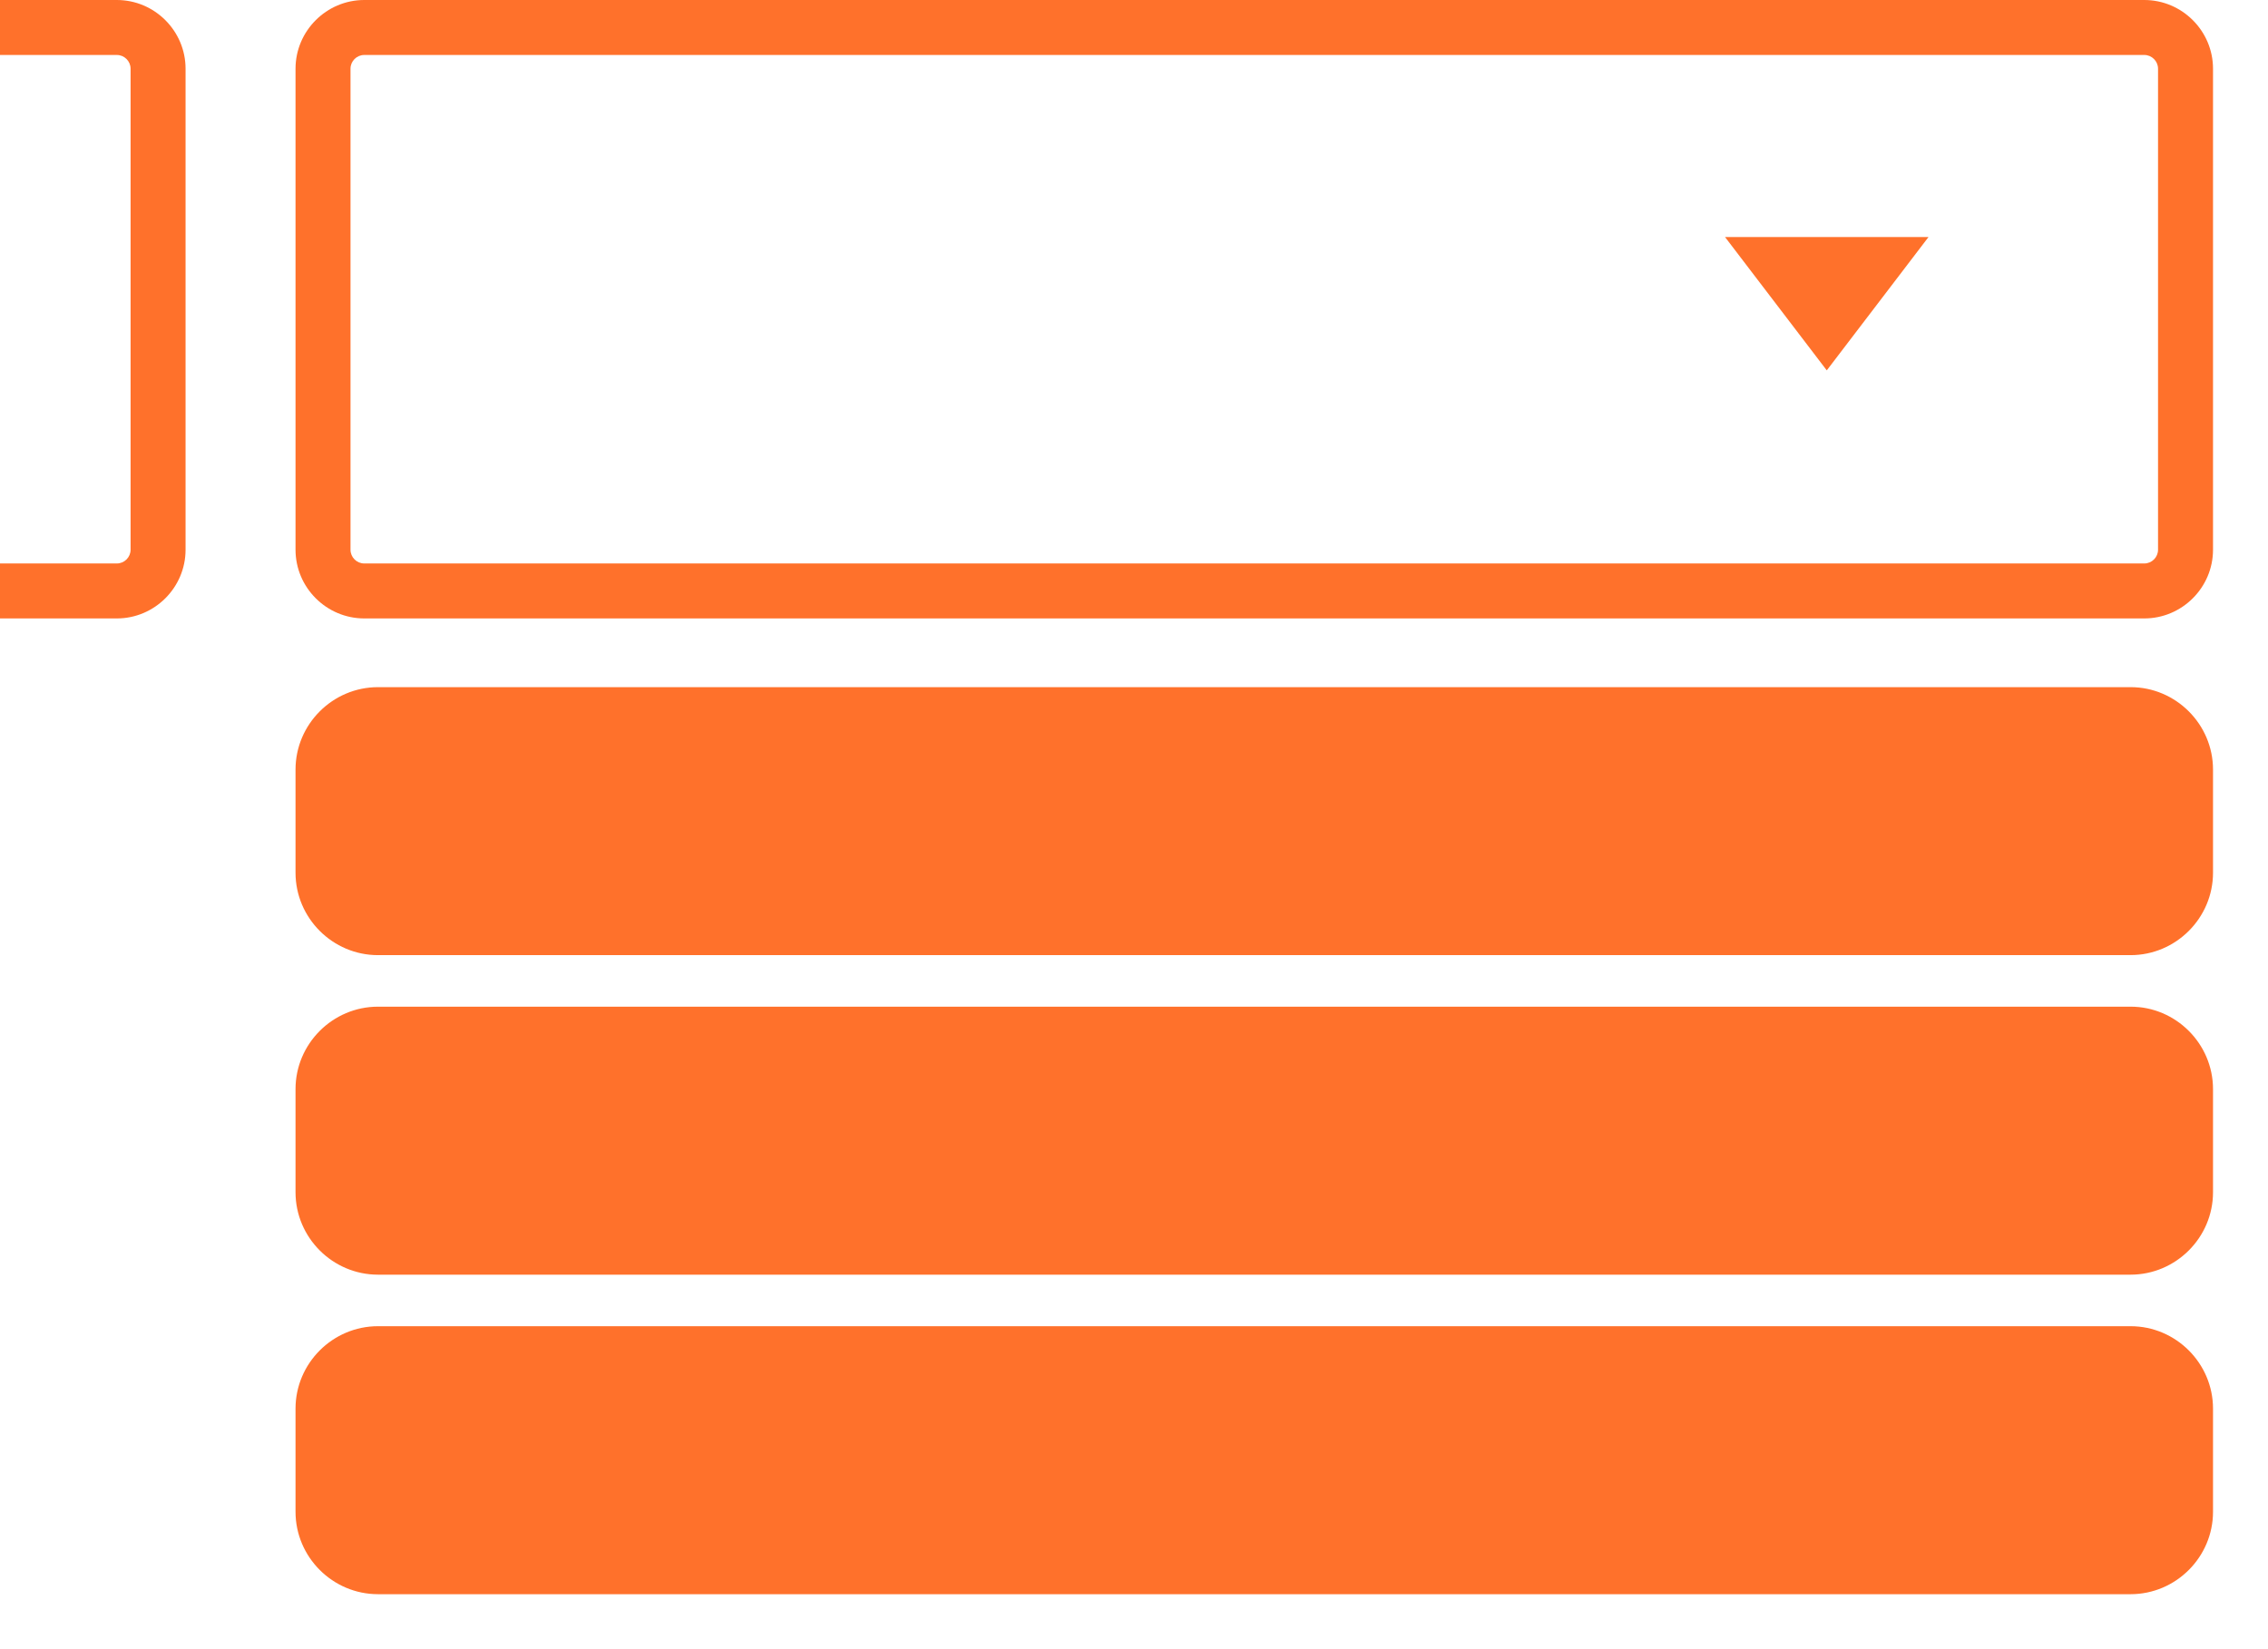 <svg xmlns="http://www.w3.org/2000/svg" viewBox="20 0 330 240" fill="#ff712b">
	<path d="M332,90H73c-5.5,0-10-4.5-10-10V10c0-5.5,4.5-10,10-10h259c5.5,0,10,4.5,10,10v70C342,85.5,337.5,90,332,90z M73,8
		c-1.1,0-2,0.9-2,2v70c0,1.1,0.9,2,2,2h259c1.1,0,2-0.9,2-2V10c0-1.1-0.9-2-2-2H73z"/>
  <polygon points="300.6,34.5 285.8,53.9 271,34.5 "/>
	<path d="M37,90h-259c-5.5,0-10-4.5-10-10V10c0-5.5,4.5-10,10-10H37c5.5,0,10,4.5,10,10v70C47,85.5,42.5,90,37,90z M-222,8
		c-1.1,0-2,0.9-2,2v70c0,1.1,0.9,2,2,2H37c1.1,0,2-0.9,2-2V10c0-1.1-0.9-2-2-2H-222z"/>
  <polygon points="5.6,34.5 -9.2,53.9 -24,34.5 "/>
  <path class="pattern-dropdown-1" d="M342,127c0,6.6-5.4,12-12,12H75c-6.6,0-12-5.4-12-12v-15c0-6.6,5.4-12,12-12h255c6.6,0,12,5.4,12,12V127z"/>
  <path class="pattern-dropdown-2" d="M342,173.5c0,6.6-5.4,12-12,12H75c-6.6,0-12-5.4-12-12v-15c0-6.6,5.4-12,12-12h255c6.6,0,12,5.4,12,12V173.5z"/>
  <path class="pattern-dropdown-3" d="M342,220c0,6.6-5.4,12-12,12H75c-6.6,0-12-5.4-12-12v-15c0-6.6,5.4-12,12-12h255c6.6,0,12,5.4,12,12V220z"/>
</svg>
